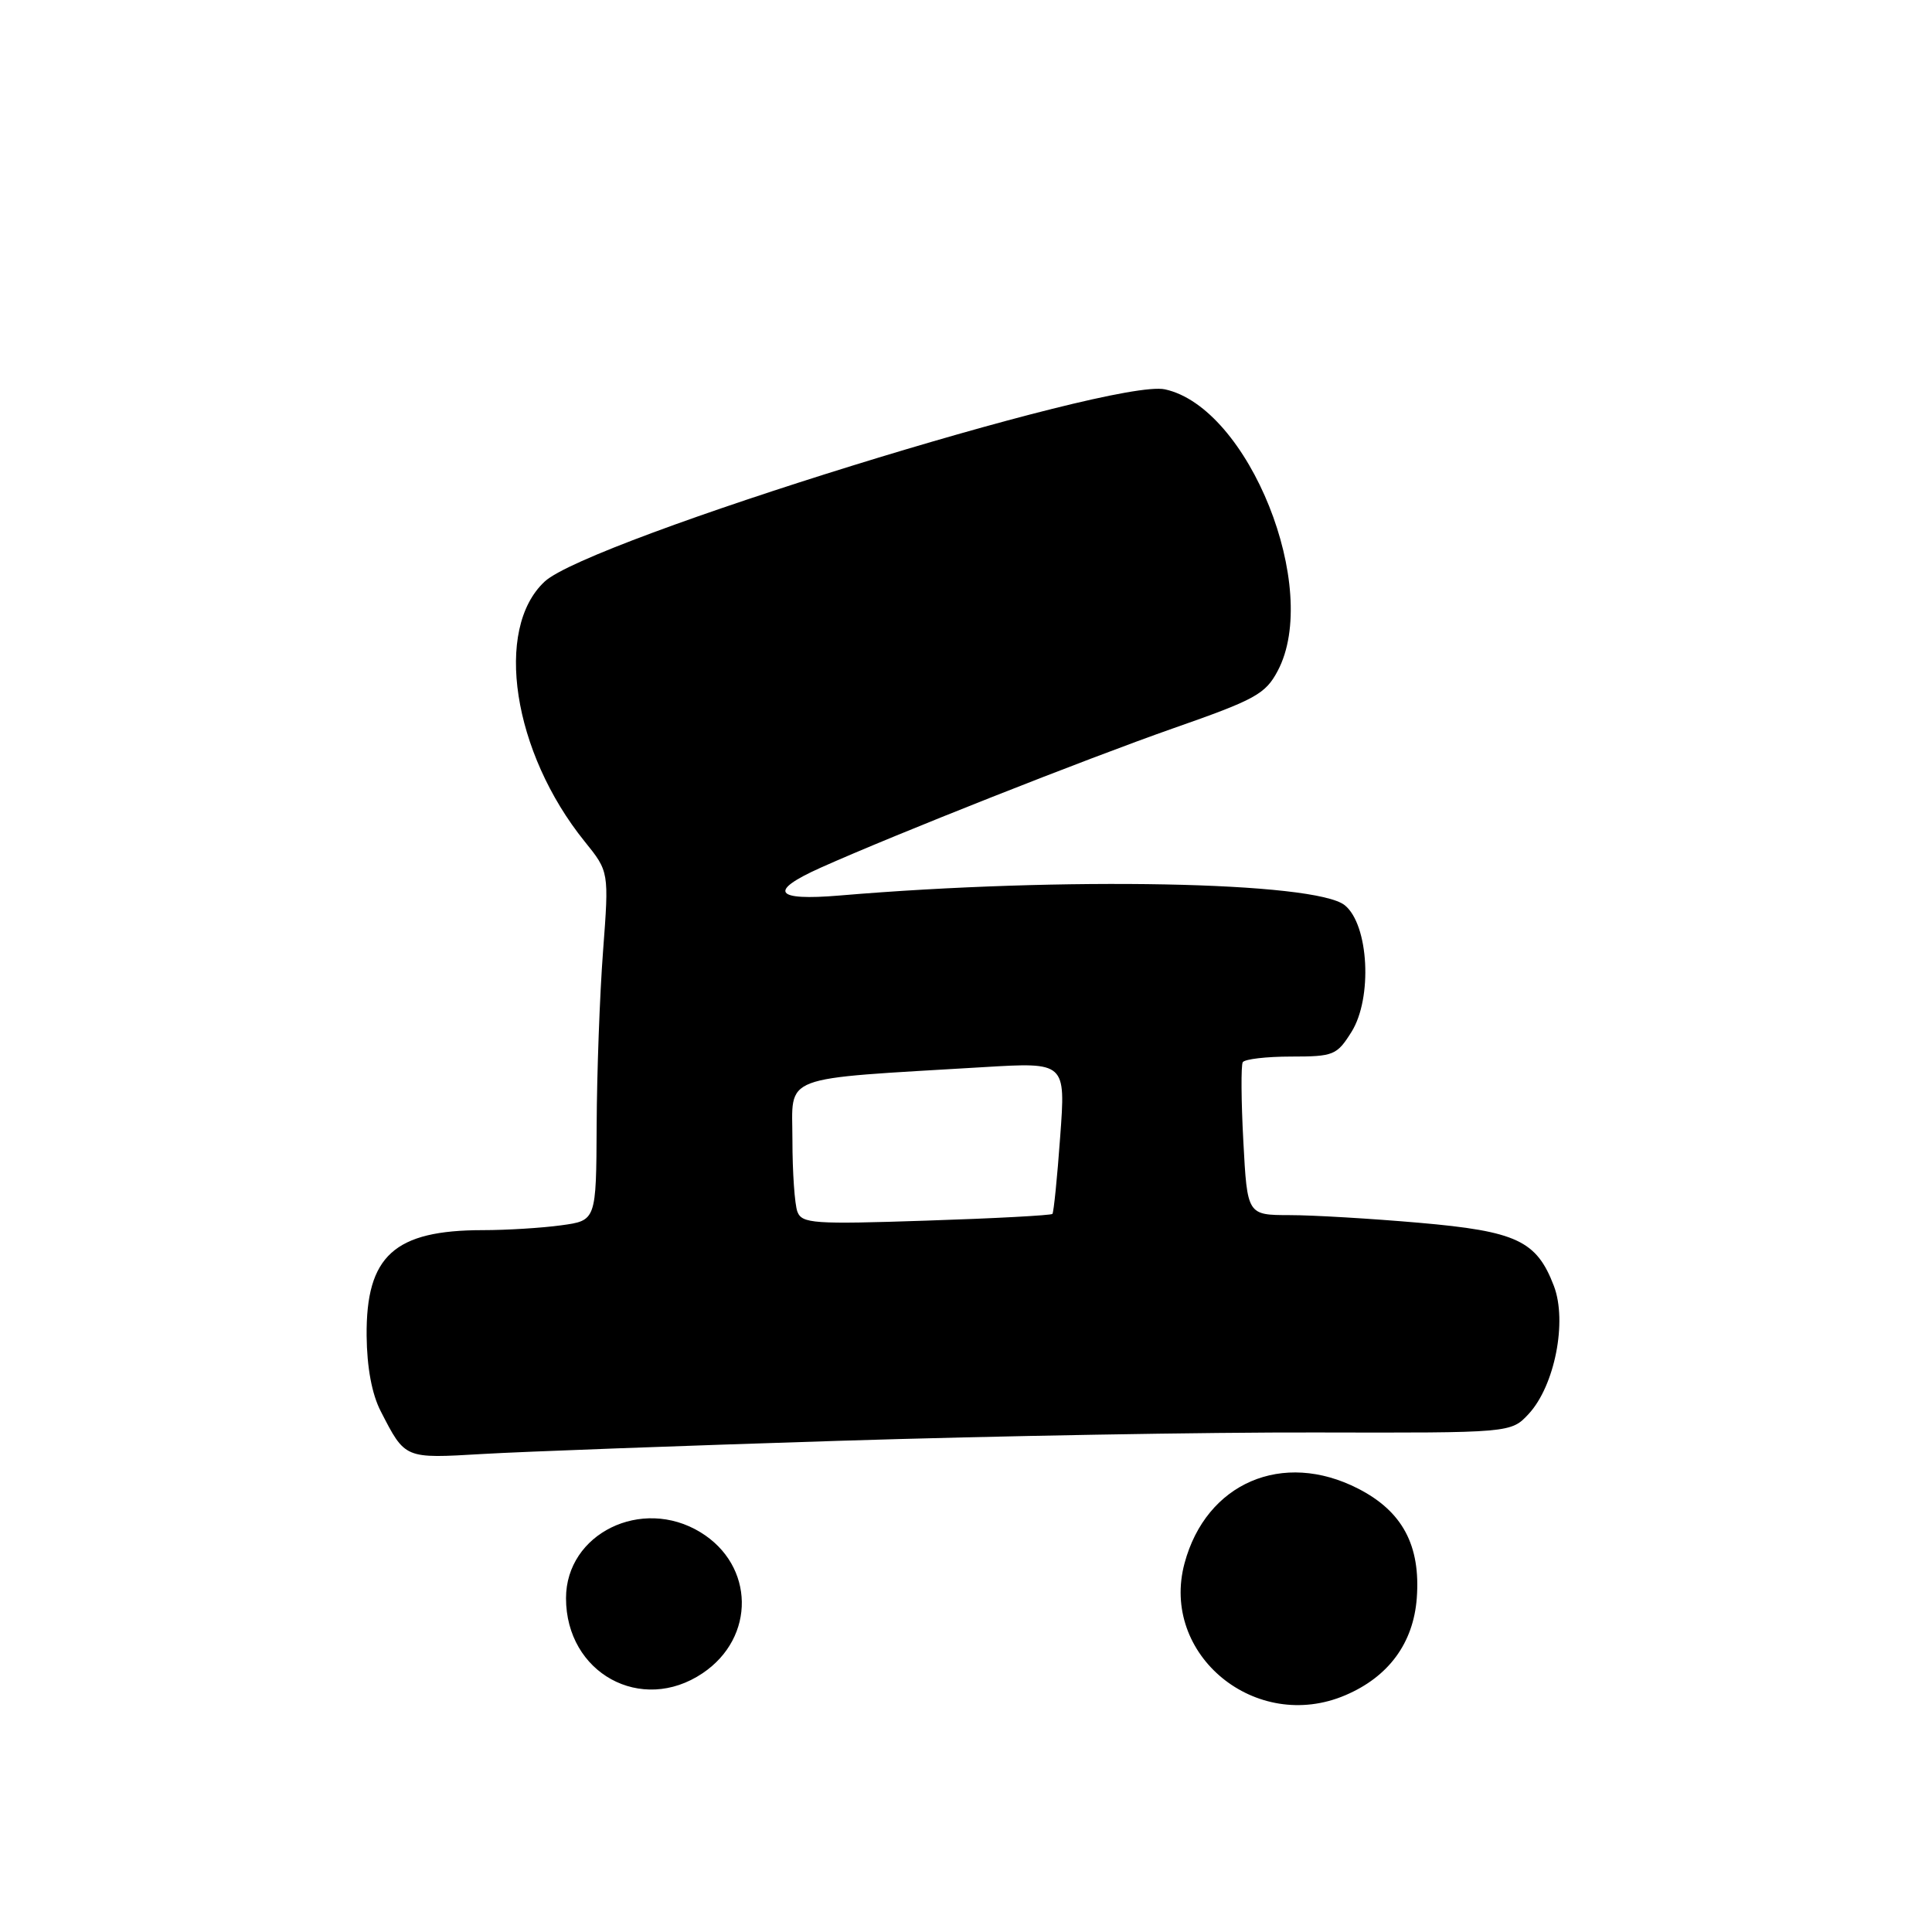 <?xml version="1.0" encoding="UTF-8" standalone="no"?>
<!DOCTYPE svg PUBLIC "-//W3C//DTD SVG 1.1//EN" "http://www.w3.org/Graphics/SVG/1.1/DTD/svg11.dtd" >
<svg xmlns="http://www.w3.org/2000/svg" xmlns:xlink="http://www.w3.org/1999/xlink" version="1.1" viewBox="0 0 256 256">
 <g >
 <path fill="currentColor"
d=" M 178.28 224.62 C 184.00 222.18 187.28 217.72 187.73 211.77 C 188.25 204.78 185.84 200.26 179.96 197.25 C 169.97 192.13 159.83 196.48 156.96 207.13 C 153.69 219.27 166.41 229.70 178.28 224.62 Z  M 93.10 221.71 C 100.15 216.97 100.00 207.41 92.81 203.03 C 85.03 198.28 75.00 203.21 75.00 211.77 C 75.00 221.70 84.98 227.18 93.10 221.71 Z  M 111.00 190.92 C 131.62 190.27 160.14 189.77 174.36 189.81 C 200.21 189.87 200.21 189.87 202.56 187.35 C 206.01 183.62 207.69 175.10 205.90 170.40 C 203.61 164.39 200.97 163.15 188.00 162.02 C 181.68 161.47 173.97 161.01 170.89 161.01 C 165.27 161.00 165.27 161.00 164.75 151.25 C 164.46 145.89 164.43 141.16 164.67 140.75 C 164.92 140.34 167.80 140.00 171.07 140.00 C 176.71 140.00 177.14 139.82 179.07 136.75 C 181.89 132.26 181.38 122.53 178.19 119.95 C 174.30 116.81 140.87 116.16 111.25 118.66 C 102.61 119.39 101.74 118.11 108.75 114.97 C 118.62 110.55 143.95 100.54 155.50 96.49 C 166.34 92.70 167.67 91.97 169.30 88.90 C 175.08 78.01 165.47 54.00 154.36 51.59 C 147.48 50.09 78.01 71.62 72.17 77.06 C 65.42 83.34 67.94 99.69 77.47 111.50 C 80.70 115.50 80.70 115.50 79.91 126.00 C 79.47 131.78 79.09 142.18 79.06 149.11 C 79.00 161.73 79.00 161.73 74.36 162.36 C 71.81 162.71 67.15 163.00 64.01 163.00 C 52.24 163.00 48.49 166.40 48.58 177.00 C 48.62 181.20 49.28 184.74 50.45 187.00 C 53.71 193.34 53.55 193.27 63.96 192.66 C 69.21 192.35 90.38 191.57 111.00 190.92 Z  M 105.66 160.56 C 105.30 159.61 105.00 155.33 105.00 151.04 C 105.00 142.26 102.93 143.05 130.35 141.40 C 141.21 140.75 141.21 140.75 140.48 150.62 C 140.09 156.06 139.62 160.66 139.45 160.85 C 139.27 161.04 131.75 161.45 122.73 161.74 C 107.82 162.24 106.26 162.13 105.66 160.56 Z "/>
</g>
</svg>
